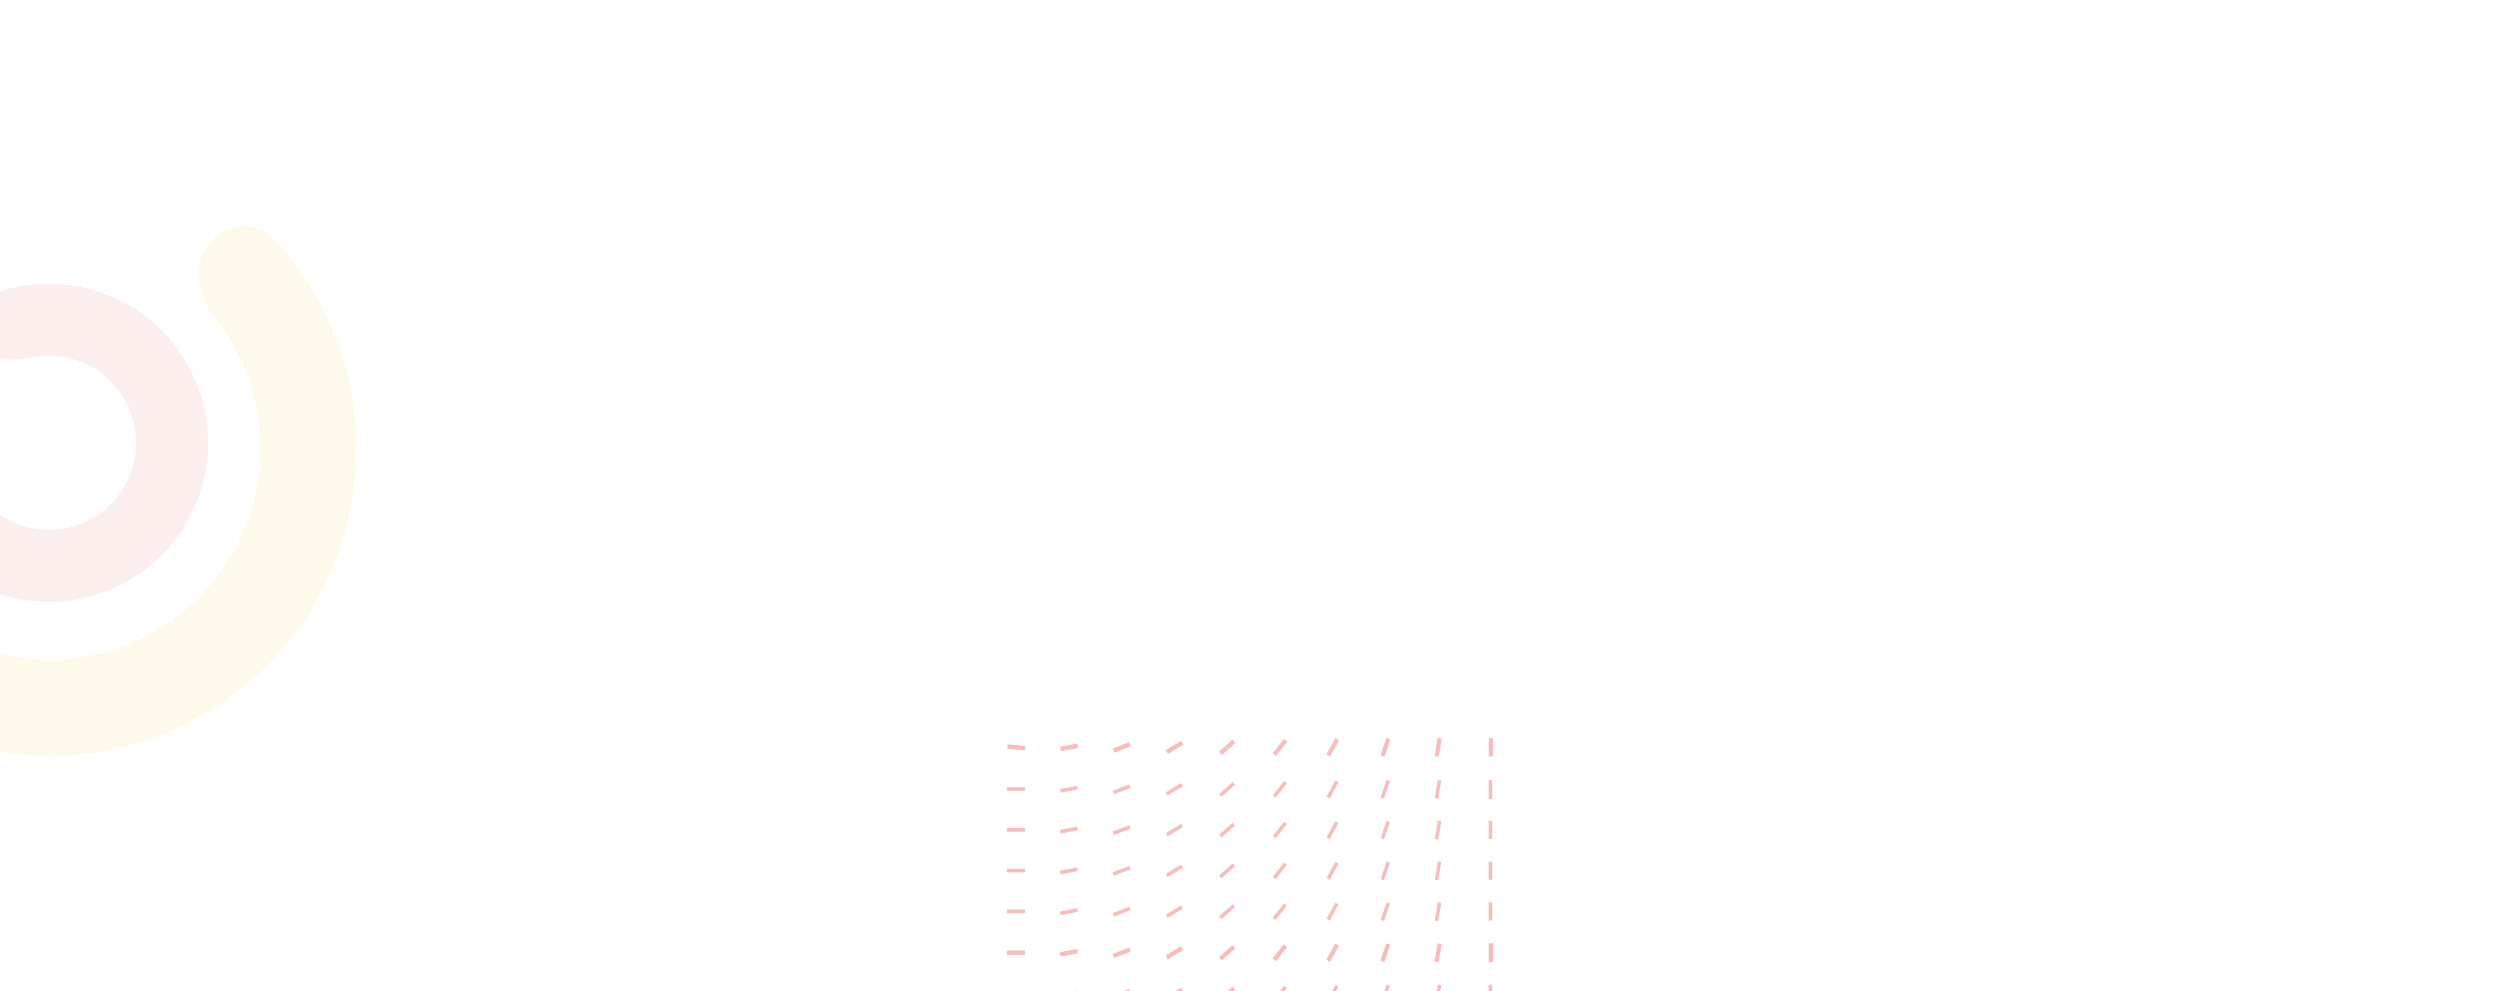 <svg width="1440" height="571" viewBox="0 0 1440 571" fill="none" xmlns="http://www.w3.org/2000/svg">
<g clip-path="url(#clip0)">
<g opacity="0.5">
<g opacity="0.8">
<rect width="10.13" height="2.561" transform="matrix(0.996 0.092 -0.083 0.997 580.356 428.738)" fill="#EB5757"/>
<rect width="10.143" height="2.558" transform="matrix(0.983 -0.183 0.165 0.986 610.562 430.145)" fill="#EB5757"/>
<rect width="10.192" height="2.547" transform="matrix(0.934 -0.358 0.326 0.945 640.964 431.101)" fill="#EB5757"/>
<rect width="10.266" height="2.53" transform="matrix(0.854 -0.52 0.48 0.877 671.523 432.039)" fill="#EB5757"/>
<rect width="10.357" height="2.509" transform="matrix(0.749 -0.663 0.623 0.782 702.234 432.929)" fill="#EB5757"/>
<rect width="10.452" height="2.486" transform="matrix(0.623 -0.782 0.749 0.663 733.087 433.745)" fill="#EB5757"/>
<rect width="10.541" height="2.464" transform="matrix(0.48 -0.877 0.854 0.52 764.065 434.462)" fill="#EB5757"/>
<rect width="10.613" height="2.446" transform="matrix(0.326 -0.945 0.934 0.358 795.154 435.057)" fill="#EB5757"/>
<rect width="10.659" height="2.434" transform="matrix(0.165 -0.986 0.983 0.183 826.331 435.514)" fill="#EB5757"/>
<rect x="857.521" y="435.659" width="10.45" height="2.478" transform="rotate(-90 857.521 435.659)" fill="#EB5757"/>
<rect x="580" y="453.423" width="10.407" height="2.09" fill="#EB5757"/>
<rect width="10.143" height="2.132" transform="matrix(0.983 -0.183 0.165 0.986 610.511 454.515)" fill="#EB5757"/>
<rect width="10.192" height="2.123" transform="matrix(0.934 -0.358 0.326 0.945 640.946 455.462)" fill="#EB5757"/>
<rect width="10.266" height="2.108" transform="matrix(0.854 -0.52 0.48 0.877 671.538 456.384)" fill="#EB5757"/>
<rect width="10.357" height="2.09" transform="matrix(0.749 -0.663 0.623 0.782 702.278 457.253)" fill="#EB5757"/>
<rect width="10.452" height="2.071" transform="matrix(0.623 -0.782 0.749 0.663 733.155 458.042)" fill="#EB5757"/>
<rect width="10.541" height="2.053" transform="matrix(0.48 -0.877 0.854 0.52 764.155 458.729)" fill="#EB5757"/>
<rect width="10.613" height="2.038" transform="matrix(0.326 -0.945 0.934 0.358 795.259 459.29)" fill="#EB5757"/>
<rect width="10.659" height="2.029" transform="matrix(0.165 -0.986 0.983 0.183 826.443 459.711)" fill="#EB5757"/>
<rect x="857.521" y="460.215" width="10.972" height="1.982" transform="rotate(-90 857.521 460.215)" fill="#EB5757"/>
<rect x="580" y="476.934" width="10.407" height="2.09" fill="#EB5757"/>
<rect width="10.143" height="2.132" transform="matrix(0.983 -0.183 0.165 0.986 610.511 478.002)" fill="#EB5757"/>
<rect width="10.192" height="2.123" transform="matrix(0.934 -0.358 0.326 0.945 640.946 478.948)" fill="#EB5757"/>
<rect width="10.266" height="2.108" transform="matrix(0.854 -0.52 0.48 0.877 671.538 479.87)" fill="#EB5757"/>
<rect width="10.357" height="2.09" transform="matrix(0.749 -0.663 0.623 0.782 702.278 480.74)" fill="#EB5757"/>
<rect width="10.452" height="2.071" transform="matrix(0.623 -0.782 0.749 0.663 733.155 481.529)" fill="#EB5757"/>
<rect width="10.541" height="2.053" transform="matrix(0.48 -0.877 0.854 0.52 764.155 482.215)" fill="#EB5757"/>
<rect width="10.613" height="2.038" transform="matrix(0.326 -0.945 0.934 0.358 795.259 482.777)" fill="#EB5757"/>
<rect width="10.659" height="2.029" transform="matrix(0.165 -0.986 0.983 0.183 826.443 483.198)" fill="#EB5757"/>
<rect x="857.521" y="483.204" width="10.45" height="1.982" transform="rotate(-90 857.521 483.204)" fill="#EB5757"/>
<rect x="580" y="500.445" width="10.407" height="2.09" fill="#EB5757"/>
<rect width="10.143" height="2.132" transform="matrix(0.983 -0.183 0.165 0.986 610.511 501.488)" fill="#EB5757"/>
<rect width="10.192" height="2.123" transform="matrix(0.934 -0.358 0.326 0.945 640.946 502.435)" fill="#EB5757"/>
<rect width="10.266" height="2.108" transform="matrix(0.854 -0.52 0.48 0.877 671.538 503.357)" fill="#EB5757"/>
<rect width="10.357" height="2.09" transform="matrix(0.749 -0.663 0.623 0.782 702.278 504.226)" fill="#EB5757"/>
<rect width="10.452" height="2.071" transform="matrix(0.623 -0.782 0.749 0.663 733.155 505.015)" fill="#EB5757"/>
<rect width="10.541" height="2.053" transform="matrix(0.48 -0.877 0.854 0.52 764.155 505.702)" fill="#EB5757"/>
<rect width="10.613" height="2.038" transform="matrix(0.326 -0.945 0.934 0.358 795.259 506.264)" fill="#EB5757"/>
<rect width="10.659" height="2.029" transform="matrix(0.165 -0.986 0.983 0.183 826.443 506.684)" fill="#EB5757"/>
<rect x="857.521" y="506.715" width="10.45" height="1.982" transform="rotate(-90 857.521 506.715)" fill="#EB5757"/>
<rect x="580" y="523.957" width="10.407" height="2.09" fill="#EB5757"/>
<rect width="10.143" height="2.132" transform="matrix(0.983 -0.183 0.165 0.986 610.511 524.975)" fill="#EB5757"/>
<rect width="10.192" height="2.123" transform="matrix(0.934 -0.358 0.326 0.945 640.946 525.922)" fill="#EB5757"/>
<rect width="10.266" height="2.108" transform="matrix(0.854 -0.52 0.48 0.877 671.538 526.844)" fill="#EB5757"/>
<rect width="10.357" height="2.09" transform="matrix(0.749 -0.663 0.623 0.782 702.278 527.713)" fill="#EB5757"/>
<rect width="10.452" height="2.071" transform="matrix(0.623 -0.782 0.749 0.663 733.155 528.502)" fill="#EB5757"/>
<rect width="10.541" height="2.053" transform="matrix(0.48 -0.877 0.854 0.52 764.155 529.188)" fill="#EB5757"/>
<rect width="10.613" height="2.038" transform="matrix(0.326 -0.945 0.934 0.358 795.259 529.75)" fill="#EB5757"/>
<rect width="10.659" height="2.029" transform="matrix(0.165 -0.986 0.983 0.183 826.443 530.17)" fill="#EB5757"/>
<rect x="857.521" y="530.226" width="10.45" height="1.982" transform="rotate(-90 857.521 530.226)" fill="#EB5757"/>
<rect x="580" y="547.468" width="10.407" height="2.612" fill="#EB5757"/>
<rect width="10.143" height="2.558" transform="matrix(0.983 -0.183 0.165 0.986 610.475 548.464)" fill="#EB5757"/>
<rect width="10.192" height="2.547" transform="matrix(0.934 -0.358 0.326 0.945 640.878 549.421)" fill="#EB5757"/>
<rect width="10.266" height="2.53" transform="matrix(0.854 -0.52 0.48 0.877 671.437 550.359)" fill="#EB5757"/>
<rect width="10.357" height="2.509" transform="matrix(0.749 -0.663 0.623 0.782 702.147 551.249)" fill="#EB5757"/>
<rect width="10.452" height="2.486" transform="matrix(0.623 -0.782 0.749 0.663 733 552.065)" fill="#EB5757"/>
<rect width="10.541" height="2.464" transform="matrix(0.48 -0.877 0.854 0.52 763.98 552.781)" fill="#EB5757"/>
<rect width="10.613" height="2.446" transform="matrix(0.326 -0.945 0.934 0.358 795.068 553.377)" fill="#EB5757"/>
<rect width="10.659" height="2.434" transform="matrix(0.165 -0.986 0.983 0.183 826.244 553.833)" fill="#EB5757"/>
<rect x="857.521" y="554.26" width="10.972" height="2.478" transform="rotate(-90 857.521 554.26)" fill="#EB5757"/>
<rect width="10.143" height="2.132" transform="matrix(0.983 -0.183 0.165 0.986 610.511 572.375)" fill="#EB5757"/>
<rect width="10.192" height="2.123" transform="matrix(0.934 -0.358 0.326 0.945 640.946 573.322)" fill="#EB5757"/>
<rect width="10.266" height="2.108" transform="matrix(0.854 -0.52 0.48 0.877 671.538 574.244)" fill="#EB5757"/>
<rect width="10.357" height="2.09" transform="matrix(0.749 -0.663 0.623 0.782 702.278 575.112)" fill="#EB5757"/>
<rect width="10.452" height="2.071" transform="matrix(0.623 -0.782 0.749 0.663 733.155 575.902)" fill="#EB5757"/>
<rect width="10.541" height="2.053" transform="matrix(0.48 -0.877 0.854 0.52 764.155 576.588)" fill="#EB5757"/>
<rect width="10.613" height="2.038" transform="matrix(0.326 -0.945 0.934 0.358 795.259 577.15)" fill="#EB5757"/>
<rect width="10.659" height="2.029" transform="matrix(0.165 -0.986 0.983 0.183 826.443 577.571)" fill="#EB5757"/>
<rect x="857.521" y="577.771" width="10.45" height="1.982" transform="rotate(-90 857.521 577.771)" fill="#EB5757"/>
</g>
</g>
<path opacity="0.1" d="M-13.534 197.738C-20.275 188.483 -18.282 175.259 -7.751 170.765C6.367 164.741 21.88 162.314 37.373 163.87C59.799 166.121 80.609 176.558 95.825 193.186C111.041 209.814 119.595 231.466 119.853 254.003C120.112 276.54 112.055 298.383 97.224 315.354C82.393 332.326 61.828 343.237 39.459 346.002C17.09 348.766 -5.513 343.191 -24.03 330.341C-42.547 317.49 -55.678 298.267 -60.915 276.345C-64.533 261.201 -64.208 245.502 -60.13 230.704C-57.088 219.666 -44.25 215.918 -34.175 221.359V221.359C-24.101 226.799 -20.854 239.532 -21.792 250.943C-22.223 256.187 -21.83 261.509 -20.587 266.711C-17.72 278.715 -10.53 289.241 -0.39 296.277C9.749 303.313 22.125 306.366 34.373 304.852C46.621 303.338 57.882 297.364 66.003 288.071C74.123 278.778 78.535 266.818 78.393 254.478C78.252 242.137 73.568 230.282 65.236 221.177C56.905 212.073 45.51 206.358 33.231 205.125C27.909 204.591 22.582 204.914 17.443 206.044C6.261 208.503 -6.792 206.992 -13.534 197.738V197.738Z" fill="#EB5757"/>
<path opacity="0.1" d="M120.139 140.699C129.562 128.598 147.206 126.297 157.686 137.496C174.56 155.525 187.547 176.965 195.699 200.491C206.896 232.805 208.493 267.67 200.296 300.872C192.1 334.074 174.46 364.191 149.511 387.581C124.562 410.971 93.371 426.633 59.71 432.673C26.049 438.713 -8.641 434.873 -40.166 421.616C-71.691 408.36 -98.701 386.255 -117.93 357.974C-137.159 329.694 -147.784 296.448 -148.52 262.257C-149.056 237.365 -144.333 212.747 -134.781 189.975C-128.848 175.832 -111.505 171.854 -98.462 179.924V179.924C-85.42 187.994 -81.74 205.077 -86.644 219.609C-91.125 232.889 -93.296 246.91 -92.992 261.062C-92.487 284.524 -85.196 307.338 -72 326.745C-58.805 346.152 -40.27 361.321 -18.637 370.418C2.996 379.515 26.802 382.15 49.901 378.005C73 373.86 94.404 363.113 111.524 347.062C128.645 331.011 140.75 310.344 146.374 287.56C151.999 264.776 150.903 240.851 143.22 218.676C138.585 205.302 131.674 192.91 122.855 182.017C113.205 170.097 110.715 152.8 120.139 140.699V140.699Z" fill="#F5CD33"/>
</g>
<defs>
<clipPath id="clip0">
<rect width="1440" height="571" fill="white"/>
</clipPath>
</defs>
</svg>
